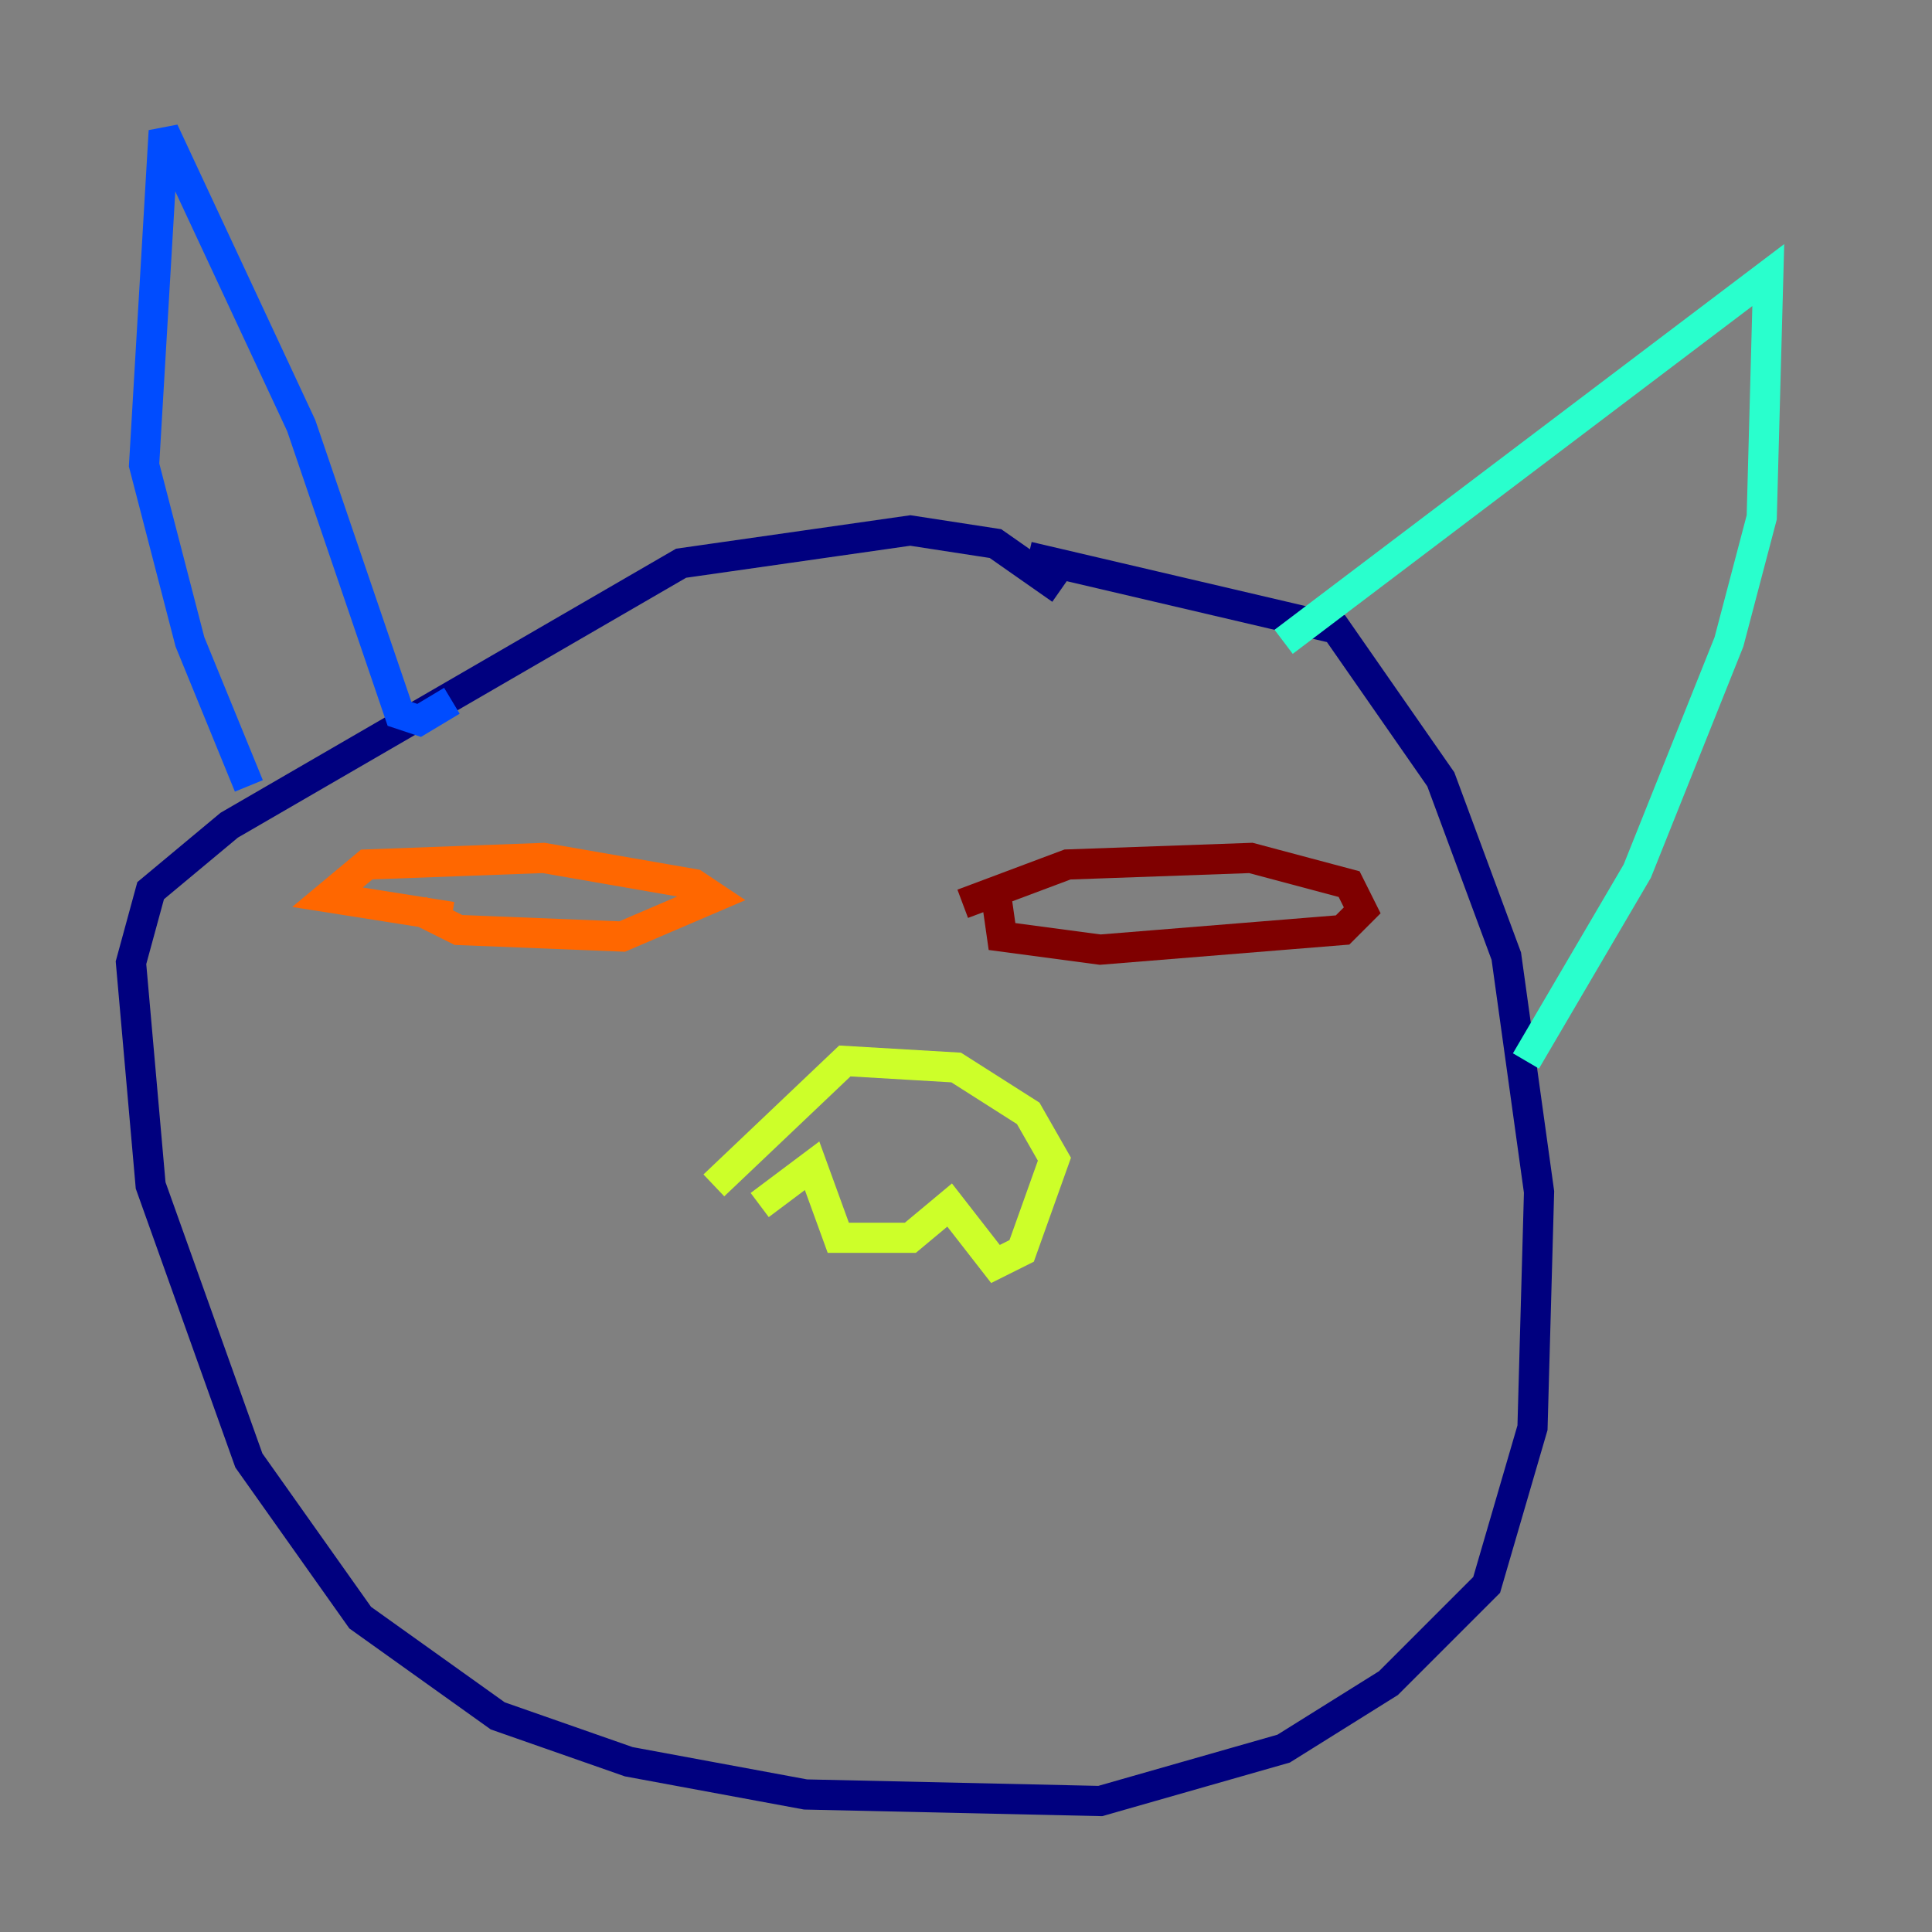 <?xml version="1.0" encoding="utf-8" ?>
<svg baseProfile="tiny" height="128" version="1.2" viewBox="0,0,128,128" width="128" xmlns="http://www.w3.org/2000/svg" xmlns:ev="http://www.w3.org/2001/xml-events" xmlns:xlink="http://www.w3.org/1999/xlink"><rect x="0" y="0" width="128" height="128" fill="#808080" stroke="none"/><defs /><polyline fill="none" points="70.291,39.051 65.953,36.014 60.312,35.146 45.125,37.315 15.186,54.671 9.98,59.01 8.678,63.783 9.98,78.536 16.488,96.759 23.864,107.173 32.976,113.681 41.654,116.719 53.37,118.888 72.895,119.322 85.044,115.851 91.986,111.512 98.495,105.003 101.532,94.59 101.966,78.969 99.797,63.349 95.458,51.634 88.515,41.654 68.122,36.881" stroke="#00007f" stroke-width="2" /><polyline fill="none" points="16.488,52.068 12.583,42.522 9.546,30.807 10.848,8.678 19.959,28.203 26.468,47.295 27.77,47.729 29.939,46.427" stroke="#004cff" stroke-width="2" /><polyline fill="none" points="85.044,42.522 117.153,18.224 116.719,34.278 114.549,42.522 108.475,57.709 101.098,70.291" stroke="#29ffcd" stroke-width="2" /><polyline fill="none" points="50.332,79.837 53.803,77.234 55.539,82.007 60.312,82.007 62.915,79.837 65.953,83.742 67.688,82.875 69.858,76.8 68.122,73.763 63.349,70.725 55.973,70.291 47.295,78.536" stroke="#cdff29" stroke-width="2" /><polyline fill="none" points="27.77,60.312 30.373,61.614 41.22,62.047 47.295,59.444 45.993,58.576 36.014,56.841 24.298,57.275 21.695,59.444 29.939,60.746" stroke="#ff6700" stroke-width="2" /><polyline fill="none" points="63.783,59.878 70.725,57.275 82.875,56.841 89.383,58.576 90.251,60.312 88.949,61.614 72.895,62.915 66.386,62.047 65.953,59.01" stroke="#7f0000" stroke-width="2" /></svg>